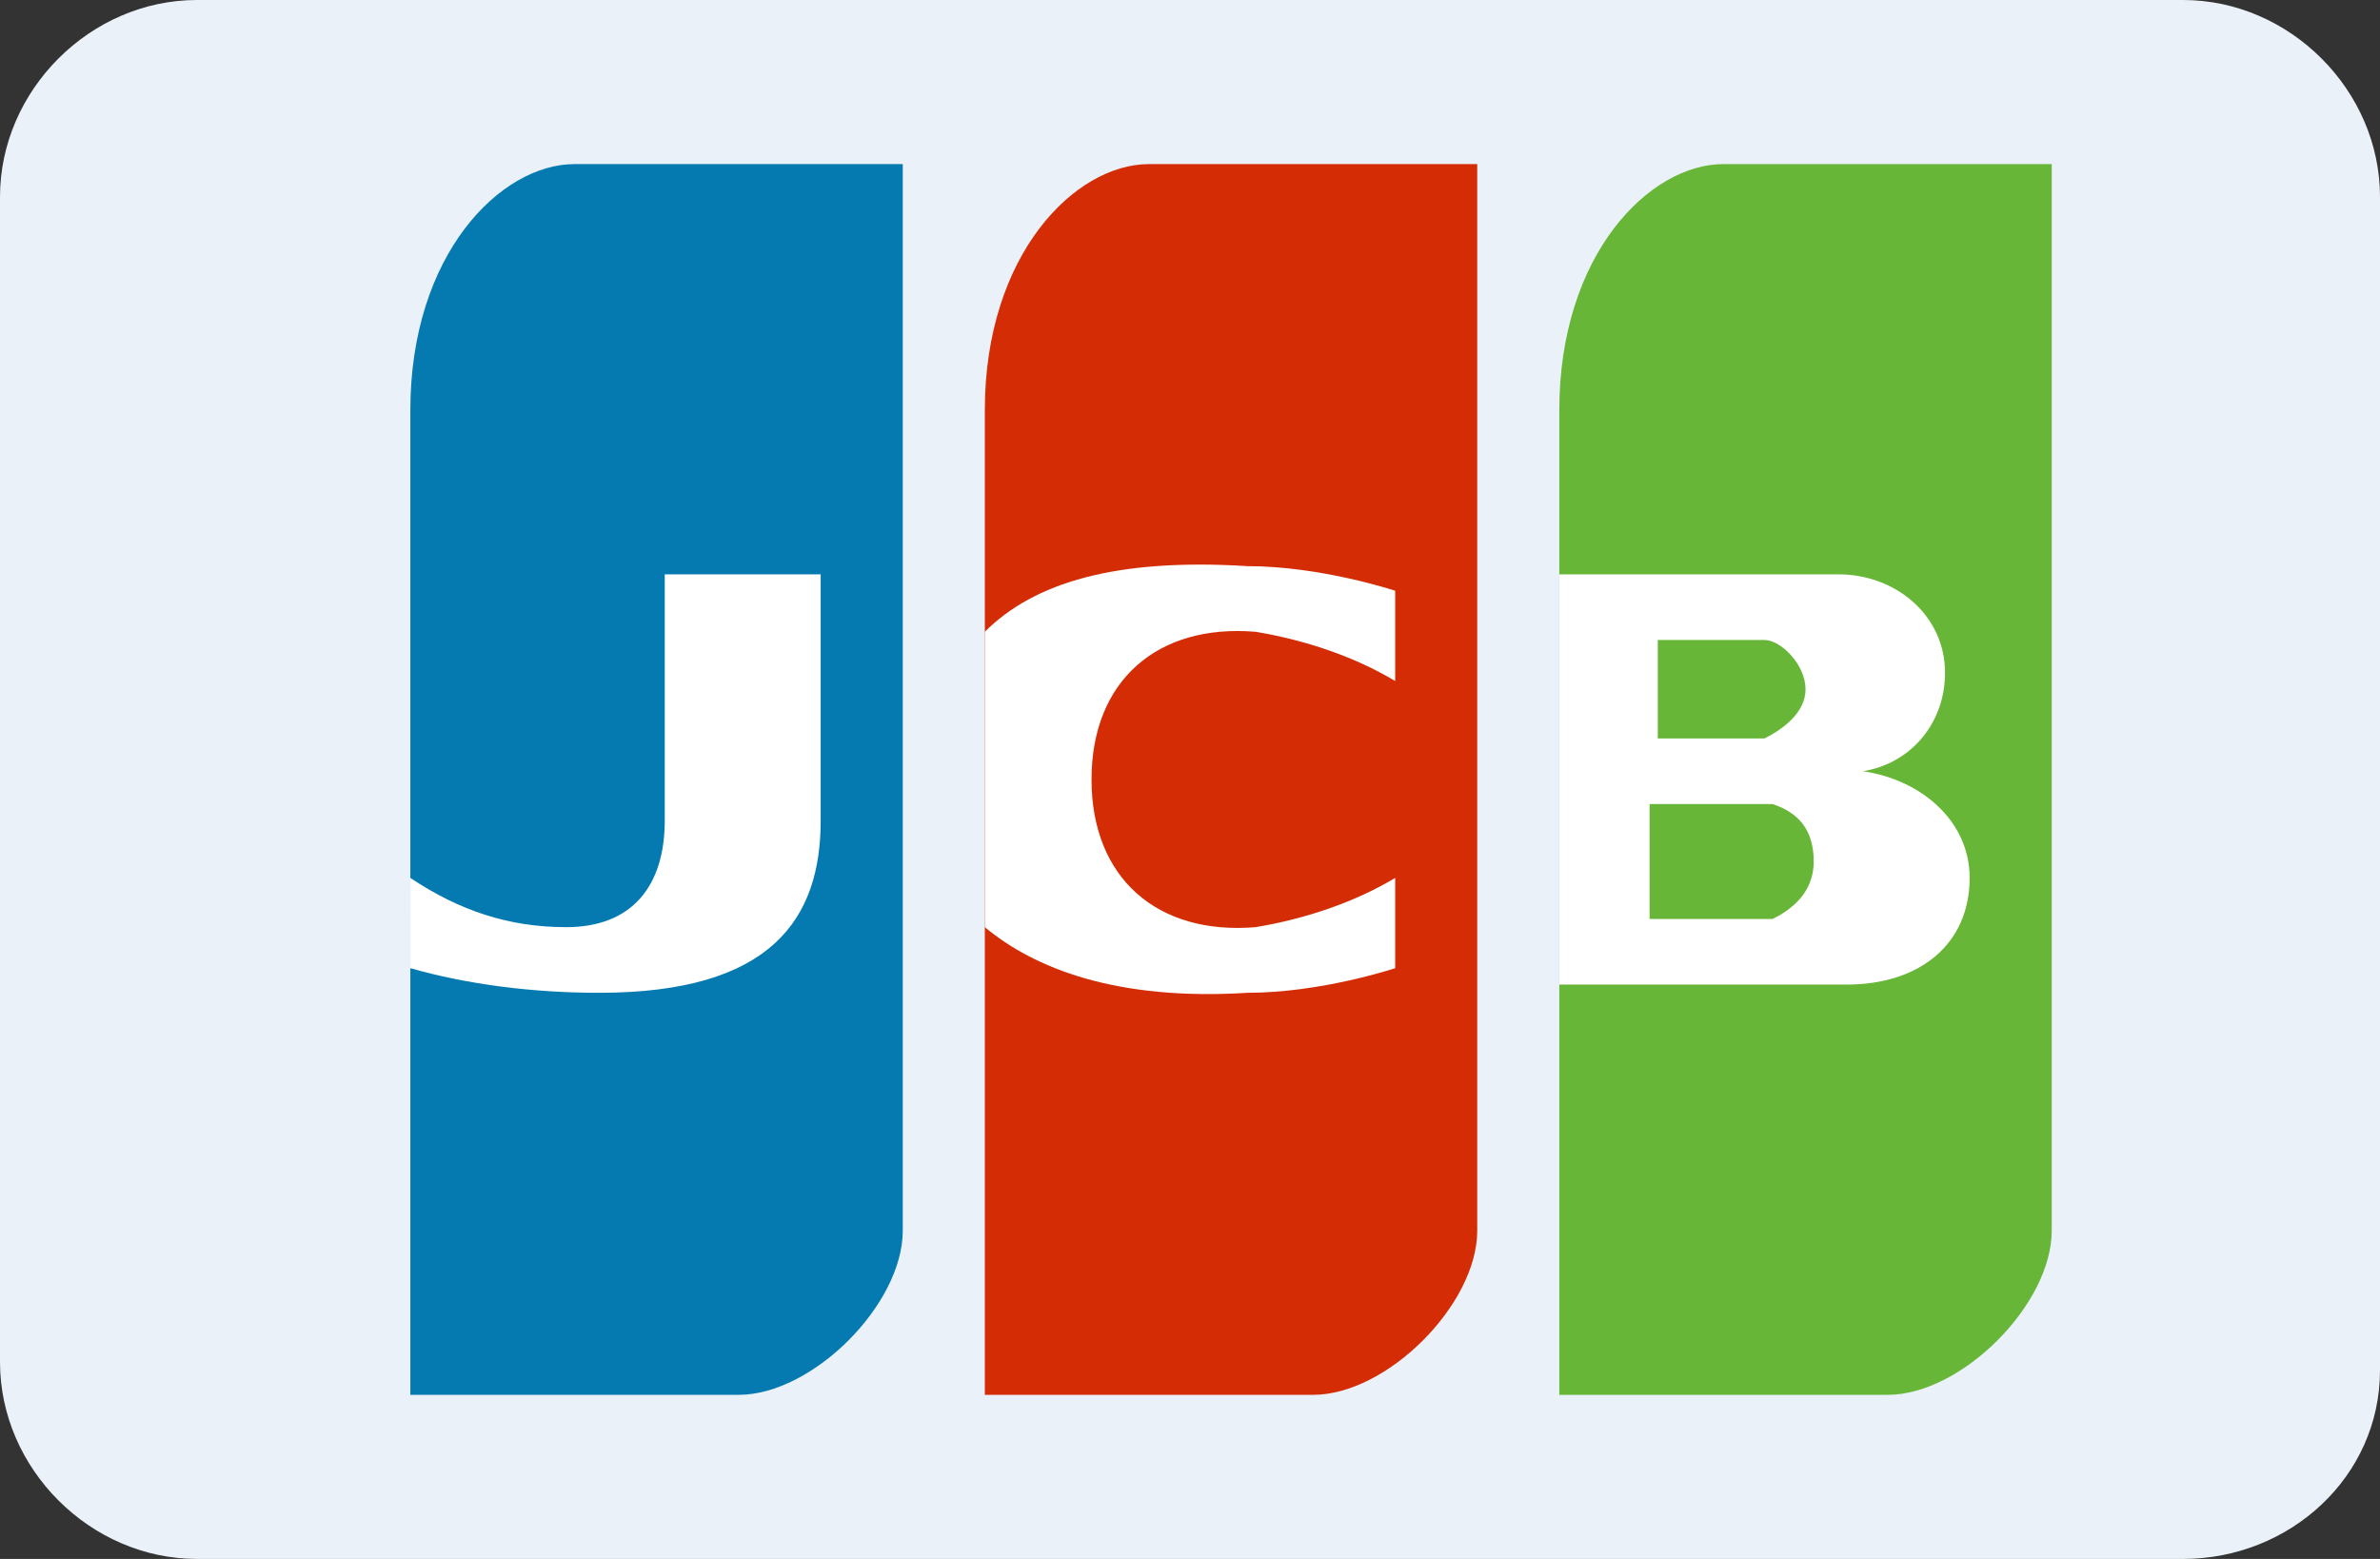 <svg version="1.1" id="Capa_1" xmlns="http://www.w3.org/2000/svg" x="0" y="0" viewBox="0 0 29 19" xml:space="preserve"><rect x="0" y="0" width="29" height="19" fill="#333333" stroke="none"/><style>.st2{fill:#fff}</style><g id="Page-1"><g id="jcb"><g id="card" transform="translate(0 2)"><path id="shape" d="M26.6 17H2.4C1.1 17 0 15.9 0 14.6V.4C0-.9 1.1-2 2.4-2h24.2C27.9-2 29-.9 29 .4v14.3c0 1.3-1.1 2.3-2.4 2.3z" fill="#ebf1f8"/><path id="shape_1_" d="M5 15h4c.9 0 2-1.1 2-2V0H7c-.9 0-2 1.1-2 3v12z" fill="#047ab1"/><path id="shape_2_" class="st2" d="M7.3 10.1c-.8 0-1.6-.1-2.3-.3V8.7c.6.4 1.2.6 1.9.6.8 0 1.2-.5 1.2-1.3V5H10v3c0 1.2-.6 2.1-2.7 2.1z"/><path id="shape_3_" d="M12 15h4c.9 0 2-1.1 2-2V0h-4c-.9 0-2 1.1-2 3v12z" fill="#d42d06"/><path id="shape_4_" class="st2" d="M12 5.7c.6-.6 1.6-.9 3.2-.8.9 0 1.8.3 1.8.3v1.1c-.5-.3-1.1-.5-1.7-.6-1.2-.1-2 .6-2 1.8s.8 1.9 2 1.8c.6-.1 1.2-.3 1.7-.6v1.1s-.9.3-1.8.3c-1.6.1-2.6-.3-3.2-.8V5.7z"/><path id="shape_5_" d="M19 15h4c.9 0 2-1.1 2-2V0h-4c-.9 0-2 1.1-2 3v12z" fill="#67b637"/><path id="shape_6_" class="st2" d="M24 8.7c0 .8-.6 1.3-1.5 1.3H19V5H22.4c.7 0 1.3.5 1.3 1.2 0 .6-.4 1.1-1 1.2.7.1 1.3.6 1.3 1.3zm-2.5-2.9h-1.3V7h1.3c.2-.1.5-.3.5-.6s-.3-.6-.5-.6zm.1 2h-1.5v1.4h1.5c.2-.1.5-.3.5-.7s-.2-.6-.5-.7z"/></g></g></g></svg>